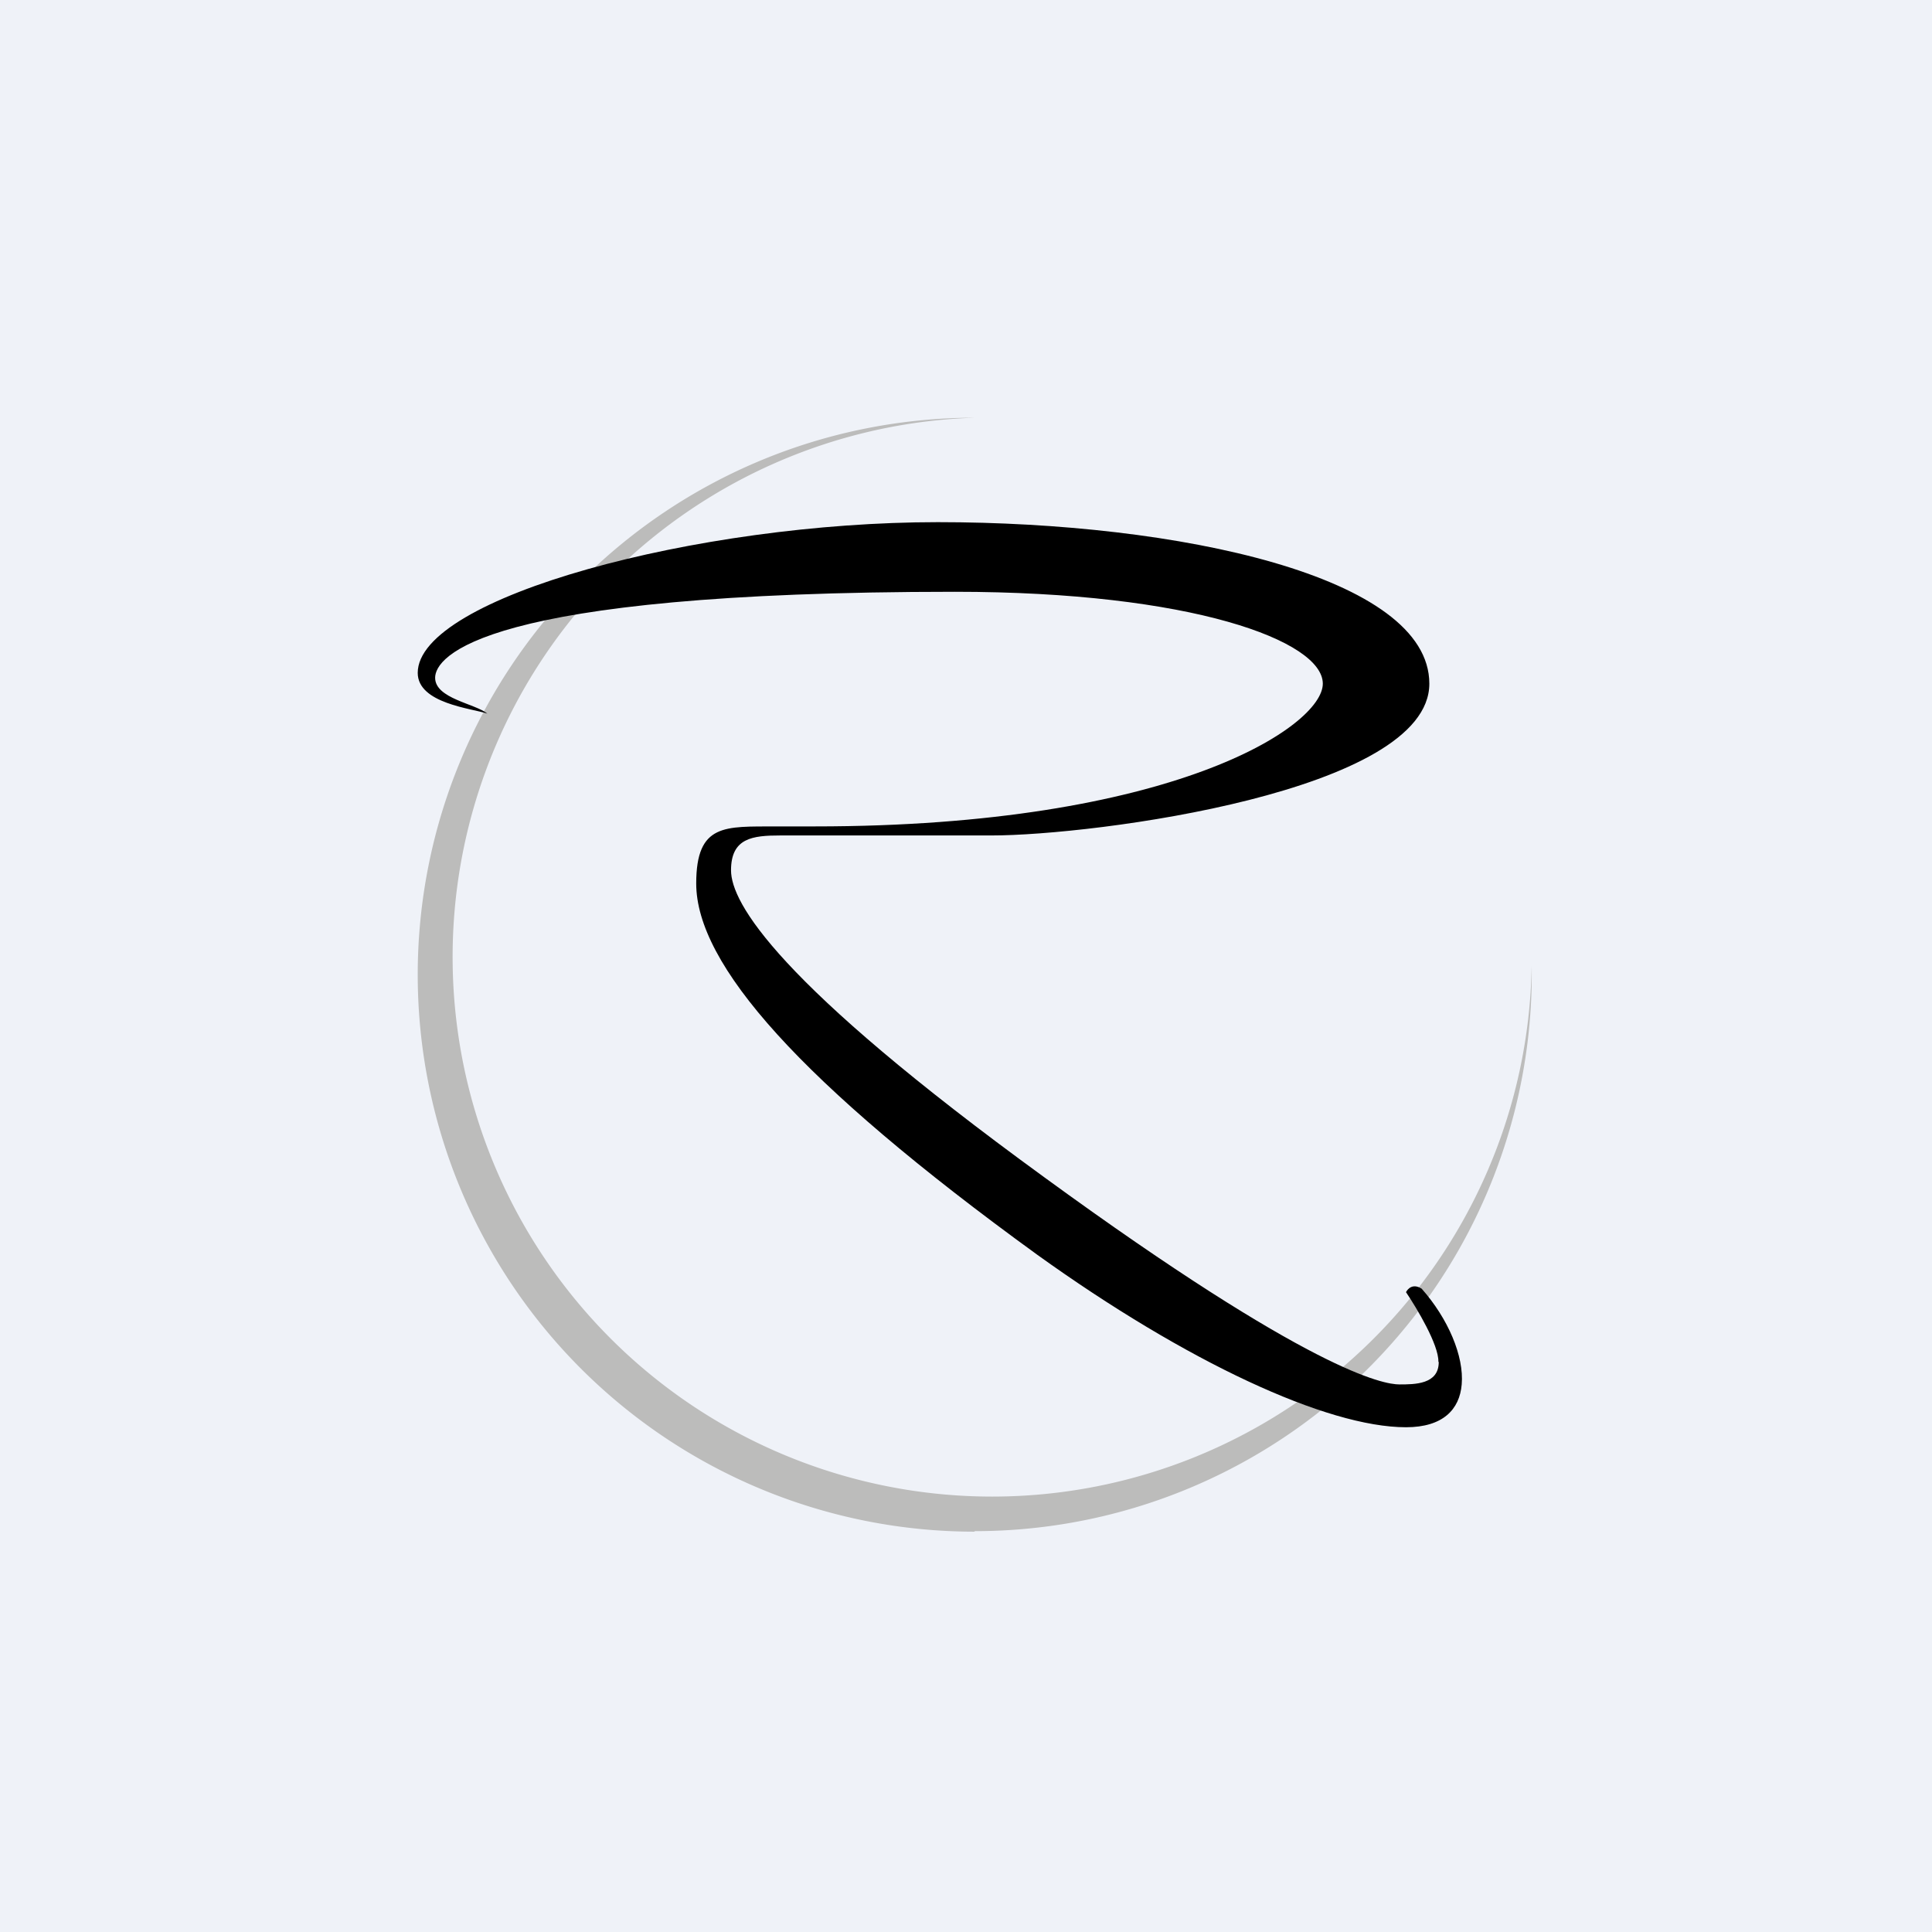 <?xml version="1.0" encoding="UTF-8"?>
<!-- generated by Finnhub -->
<svg viewBox="0 0 55.5 55.5" xmlns="http://www.w3.org/2000/svg">
<path d="M 0,0 H 55.5 V 55.5 H 0 Z" fill="rgb(239, 242, 248)"/>
<path d="M 27.99,43.985 A 16,16 0 0,0 44,27.75 A 15.5,15.5 0 1,1 28,12 A 16,16 0 1,0 28,44 Z" fill="rgb(188, 188, 187)"/>
<path d="M 41.32,39.115 C 41.33,38.63 40.7,37.58 40.39,37.12 C 40.44,37.02 40.59,36.86 40.84,37.02 C 41.6,37.88 42.06,38.96 41.99,39.77 C 41.93,40.49 41.45,41 40.39,41 C 38.12,41 34.09,39.13 29.79,36.04 C 22.94,31.07 20,27.69 20,25.38 C 20,23.64 20.84,23.75 22.28,23.74 H 23.41 C 33.66,23.74 38,20.87 38,19.64 C 38,18.41 34.23,17 27.43,17 C 13.77,17 12.5,18.88 12.5,19.47 C 12.5,20.07 13.65,20.21 14,20.5 C 13.56,20.35 12,20.21 12,19.33 C 12,17.16 20.03,15 26.94,15 C 33.84,15 41.06,16.55 41.06,19.64 C 41.06,22.74 31.43,24 28.48,24 H 22.42 C 21.62,24 21,24.07 21,25 C 21,25.93 22.3,28.22 30,33.82 C 37.68,39.42 39.75,39.77 40.2,39.77 C 40.64,39.77 41.33,39.77 41.33,39.13 Z"/>
</svg>
